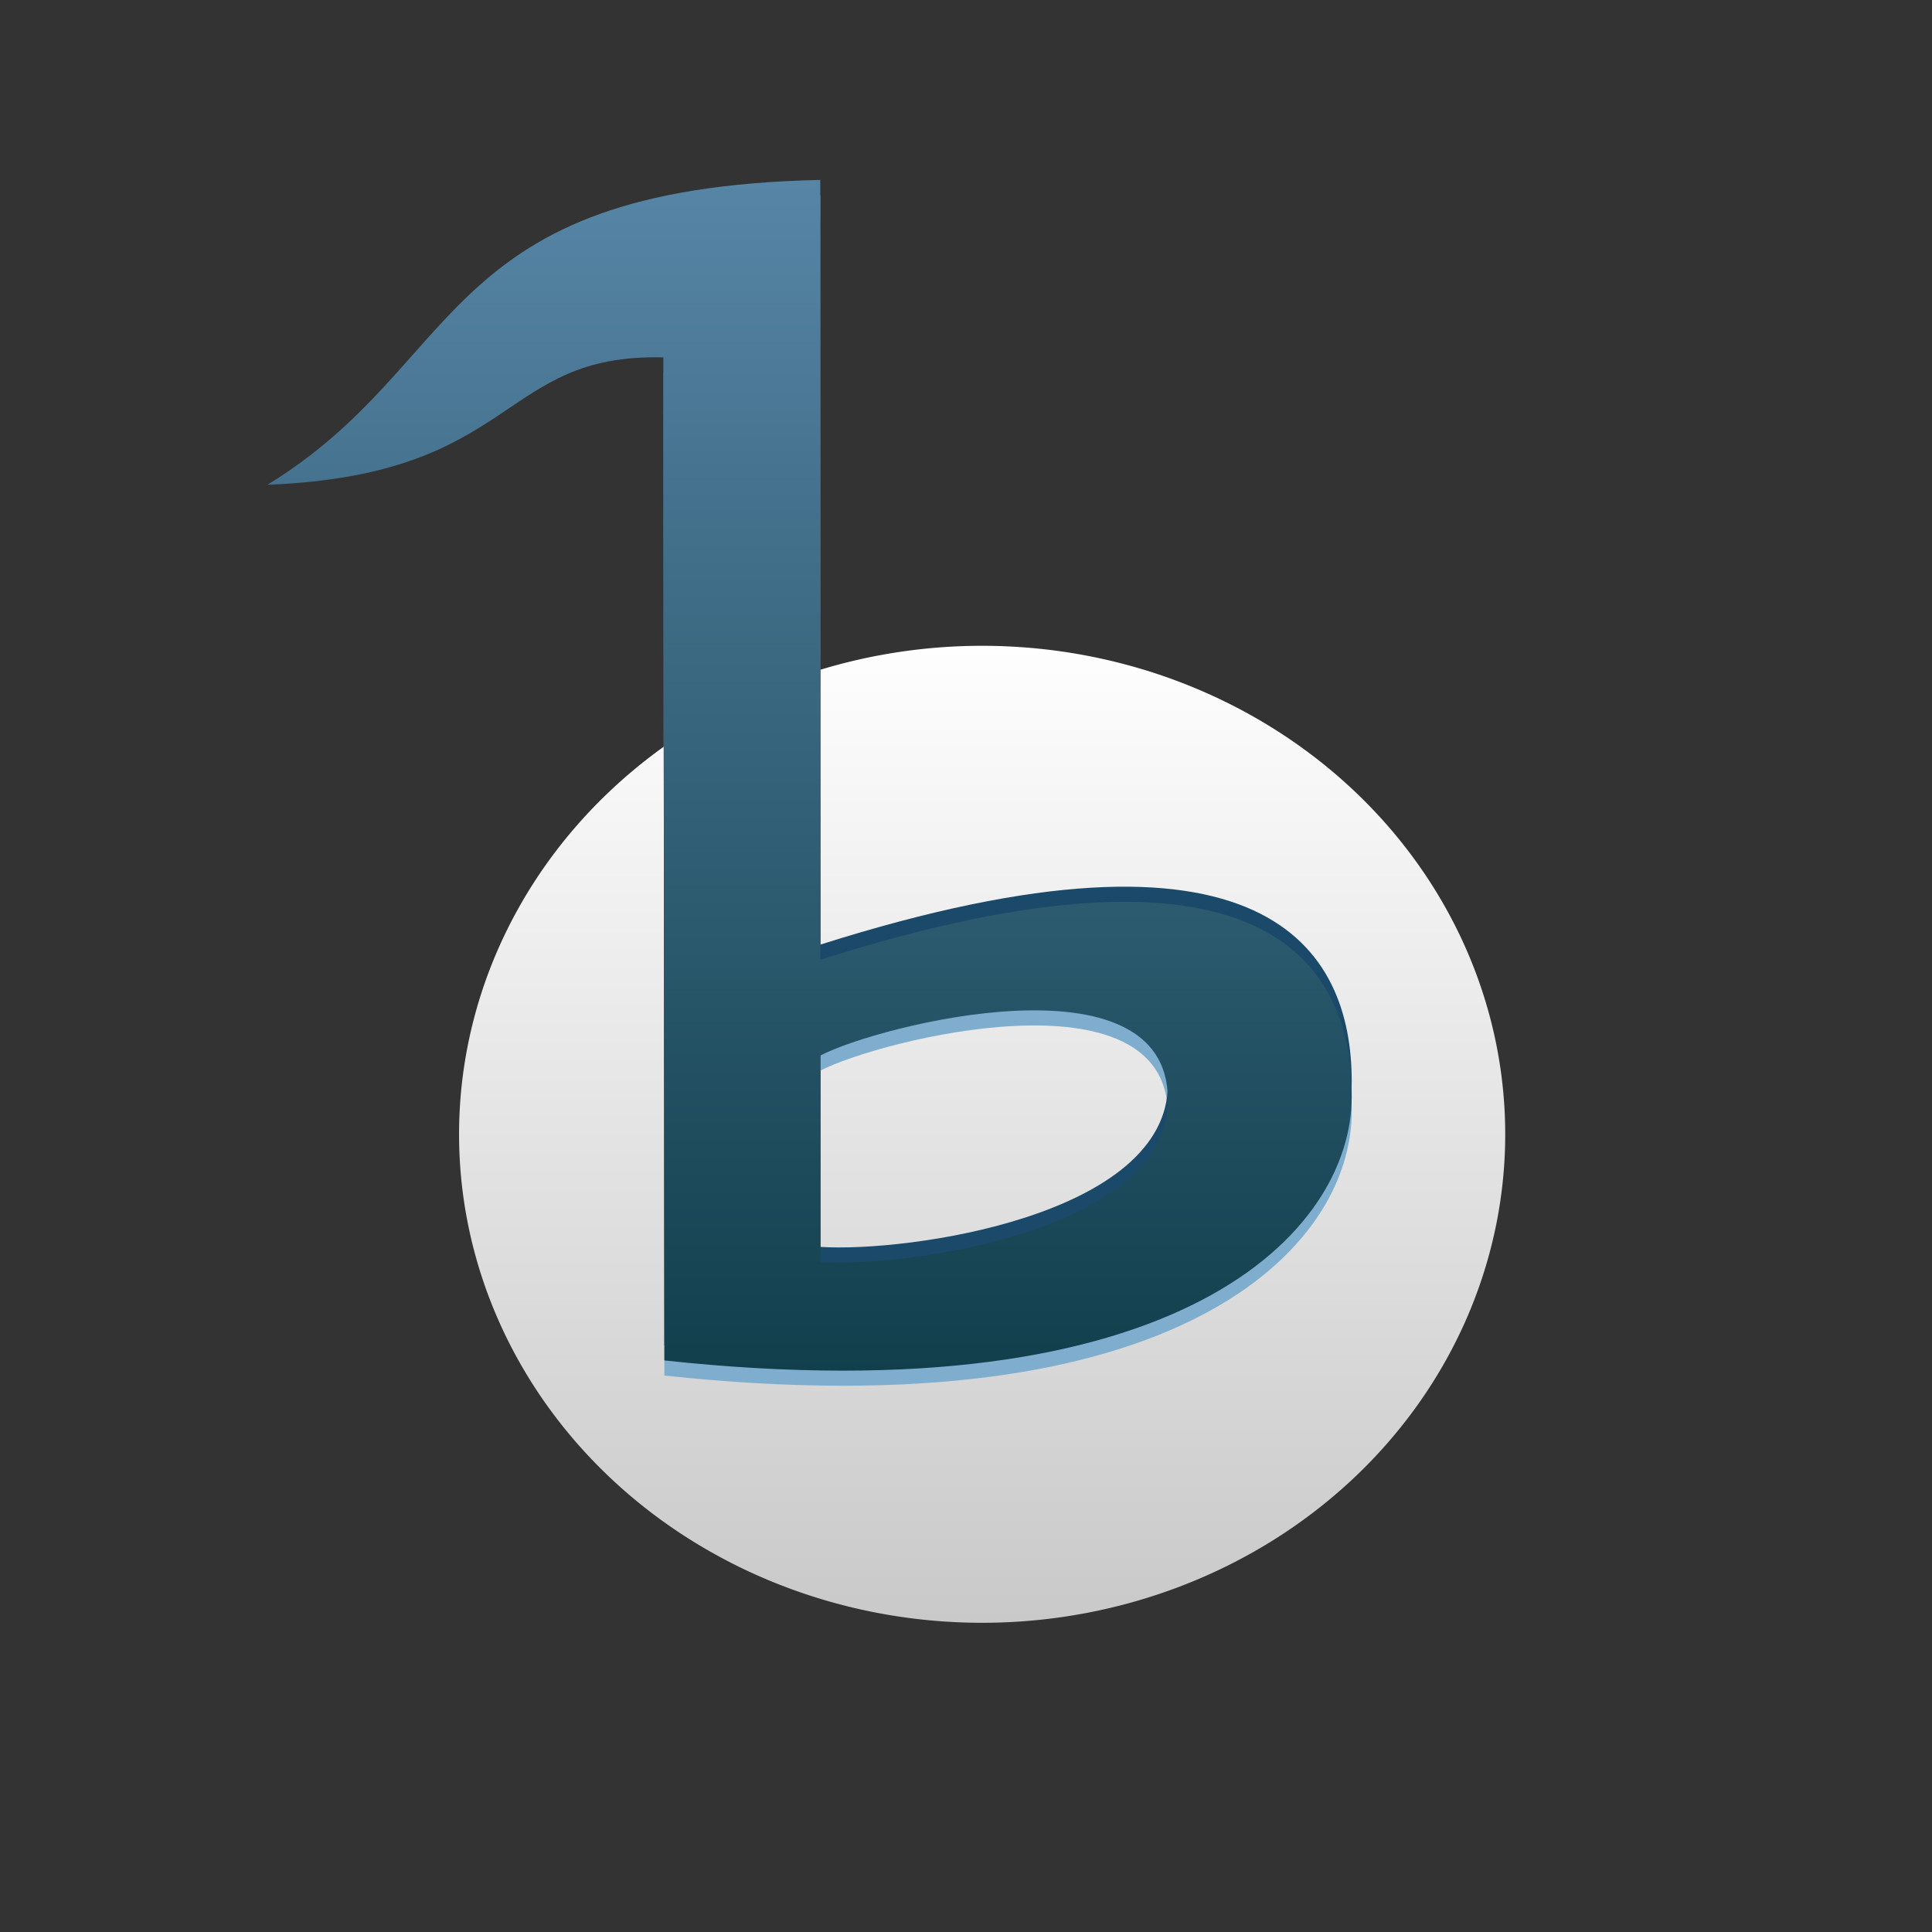 <?xml version="1.0" encoding="UTF-8" standalone="no"?>
<!-- Created with Inkscape (http://www.inkscape.org/) -->

<svg
   xmlns:dc="http://purl.org/dc/elements/1.1/"
   xmlns:cc="http://creativecommons.org/ns#"
   xmlns:rdf="http://www.w3.org/1999/02/22-rdf-syntax-ns#"
   xmlns:svg="http://www.w3.org/2000/svg"
   xmlns="http://www.w3.org/2000/svg"
   xmlns:xlink="http://www.w3.org/1999/xlink"
   xmlns:sodipodi="http://sodipodi.sourceforge.net/DTD/sodipodi-0.dtd"
   xmlns:inkscape="http://www.inkscape.org/namespaces/inkscape"
   width="38.4pt"
   height="38.4pt"
   id="svg1365"
   sodipodi:version="0.32"
   inkscape:version="0.48.4 r9939"
   sodipodi:docname="media-player-banshee-stopped.svg"
   version="1.1">
  <rect width="100%" height="100%" fill="#333333" stroke="none"/>
  <defs
     id="defs1367">
    <linearGradient
       id="linearGradient3618">
      <stop
         style="stop-color:#5785a6;stop-opacity:1;"
         offset="0"
         id="stop3620" />
      <stop
         style="stop-color:#113f4c;stop-opacity:1;"
         offset="1"
         id="stop3622" />
    </linearGradient>
    <linearGradient
       id="linearGradient2252">
      <stop
         style="stop-color: rgb(255, 255, 255); stop-opacity: 1;"
         offset="0"
         id="stop2254" />
      <stop
         style="stop-color:#c8c8c8;stop-opacity:1;"
         offset="1"
         id="stop2256" />
    </linearGradient>
    <linearGradient
       inkscape:collect="always"
       xlink:href="#linearGradient2252"
       id="linearGradient3662"
       gradientUnits="userSpaceOnUse"
       x1="203.647"
       y1="241.597"
       x2="203.647"
       y2="825.094" />
    <linearGradient
       inkscape:collect="always"
       xlink:href="#linearGradient3618"
       id="linearGradient3664"
       gradientUnits="userSpaceOnUse"
       x1="20.301"
       y1="3.158"
       x2="20.301"
       y2="34.714"
       gradientTransform="translate(1.404,1.71)" />
  </defs>
  <sodipodi:namedview
     inkscape:document-units="mm"
     pagecolor="#ffffff"
     bordercolor="#666666"
     borderopacity="1.0"
     inkscape:pageopacity="0.0"
     inkscape:pageshadow="2"
     inkscape:zoom="6.836518"
     inkscape:cx="25.400073"
     inkscape:cy="27.003916"
     inkscape:current-layer="g3650"
     id="namedview1369"
     inkscape:window-width="1440"
     inkscape:window-height="830"
     inkscape:window-x="0"
     inkscape:window-y="24"
     showgrid="false"
     inkscape:window-maximized="1" />
  <g
     inkscape:label="Layer 1"
     inkscape:groupmode="layer"
     id="layer1">
    <g
       id="g3650"
       transform="translate(-0.25,-0.1)">
      <path
         transform="matrix(0.029,0,0,0.046,20.372,5.626)"
         d="m 681.651,533.346 a 478.004,281.428 0 1 1 -956.008,0 478.004,281.428 0 1 1 956.008,0 z"
         sodipodi:ry="281.4285"
         sodipodi:rx="478.00418"
         sodipodi:cy="533.34583"
         sodipodi:cx="203.64676"
         id="path2250"
         style="color:#000000;fill:url(#linearGradient3662);fill-opacity:1;fill-rule:nonzero;stroke:none;stroke-width:26;marker:none;visibility:visible;display:inline;overflow:visible"
         sodipodi:type="arc" />
      <path
         style="font-size:659.454px;font-style:normal;font-variant:normal;font-weight:normal;font-stretch:normal;text-align:start;line-height:100%;text-anchor:start;fill:#7fadce;fill-opacity:1;stroke:none;font-family:Likhan"
         d="m 21.993,25.932 c 11.802,-3.742 14.079,0.104 14.079,3.627 0,3.596 -4.548,8.47 -18.215,6.994 l -0.028,-26.582 4.158,-4.703 0.005,20.664 -3e-5,0 z m 0,8.012 c 2.304,0.151 9.207,-0.824 9.207,-4.309 0,-3.903 -7.665,-1.971 -9.207,-1.163 l 0,5.472 z"
         id="path3638"
         sodipodi:nodetypes="czccccccccc"
         inkscape:connector-curvature="0" />
      <path
         style="font-size:659.454px;font-style:normal;font-variant:normal;font-weight:normal;font-stretch:normal;text-align:start;line-height:100%;text-anchor:start;fill:#1b496a;fill-opacity:1;stroke:none;font-family:Likhan"
         d="m 21.993,25.132 c 11.802,-3.742 14.079,0.104 14.079,3.627 0,3.596 -4.548,8.47 -18.215,6.994 l -0.028,-26.582 4.158,-3.303 0.005,19.264 -3e-5,0 z m 0,8.012 c 2.304,0.151 9.207,-0.824 9.207,-4.309 0,-3.903 -7.665,-1.971 -9.207,-1.163 l 0,5.472 z"
         id="path3634"
         sodipodi:nodetypes="czccccccccc"
         inkscape:connector-curvature="0" />
      <path
         sodipodi:nodetypes="czccccccccc"
         id="text1358"
         d="m 21.993,25.532 c 11.802,-3.742 14.079,0.104 14.079,3.627 0,3.596 -4.548,8.47 -18.215,6.994 L 17.83,9.571 C 13.449,9.461 14.006,12.685 7.337,12.947 12.622,9.712 11.812,5.089 21.988,4.868 l 0.005,20.664 z m 0,8.012 c 2.304,0.151 9.207,-0.824 9.207,-4.309 0,-3.903 -7.665,-1.971 -9.207,-1.163 l 0,5.472 z"
         style="font-size:659.454px;font-style:normal;font-variant:normal;font-weight:normal;font-stretch:normal;text-align:start;line-height:100%;text-anchor:start;fill:url(#linearGradient3664);fill-opacity:1;stroke:none;font-family:Likhan"
         inkscape:connector-curvature="0" />
    </g>
  </g>
</svg>
